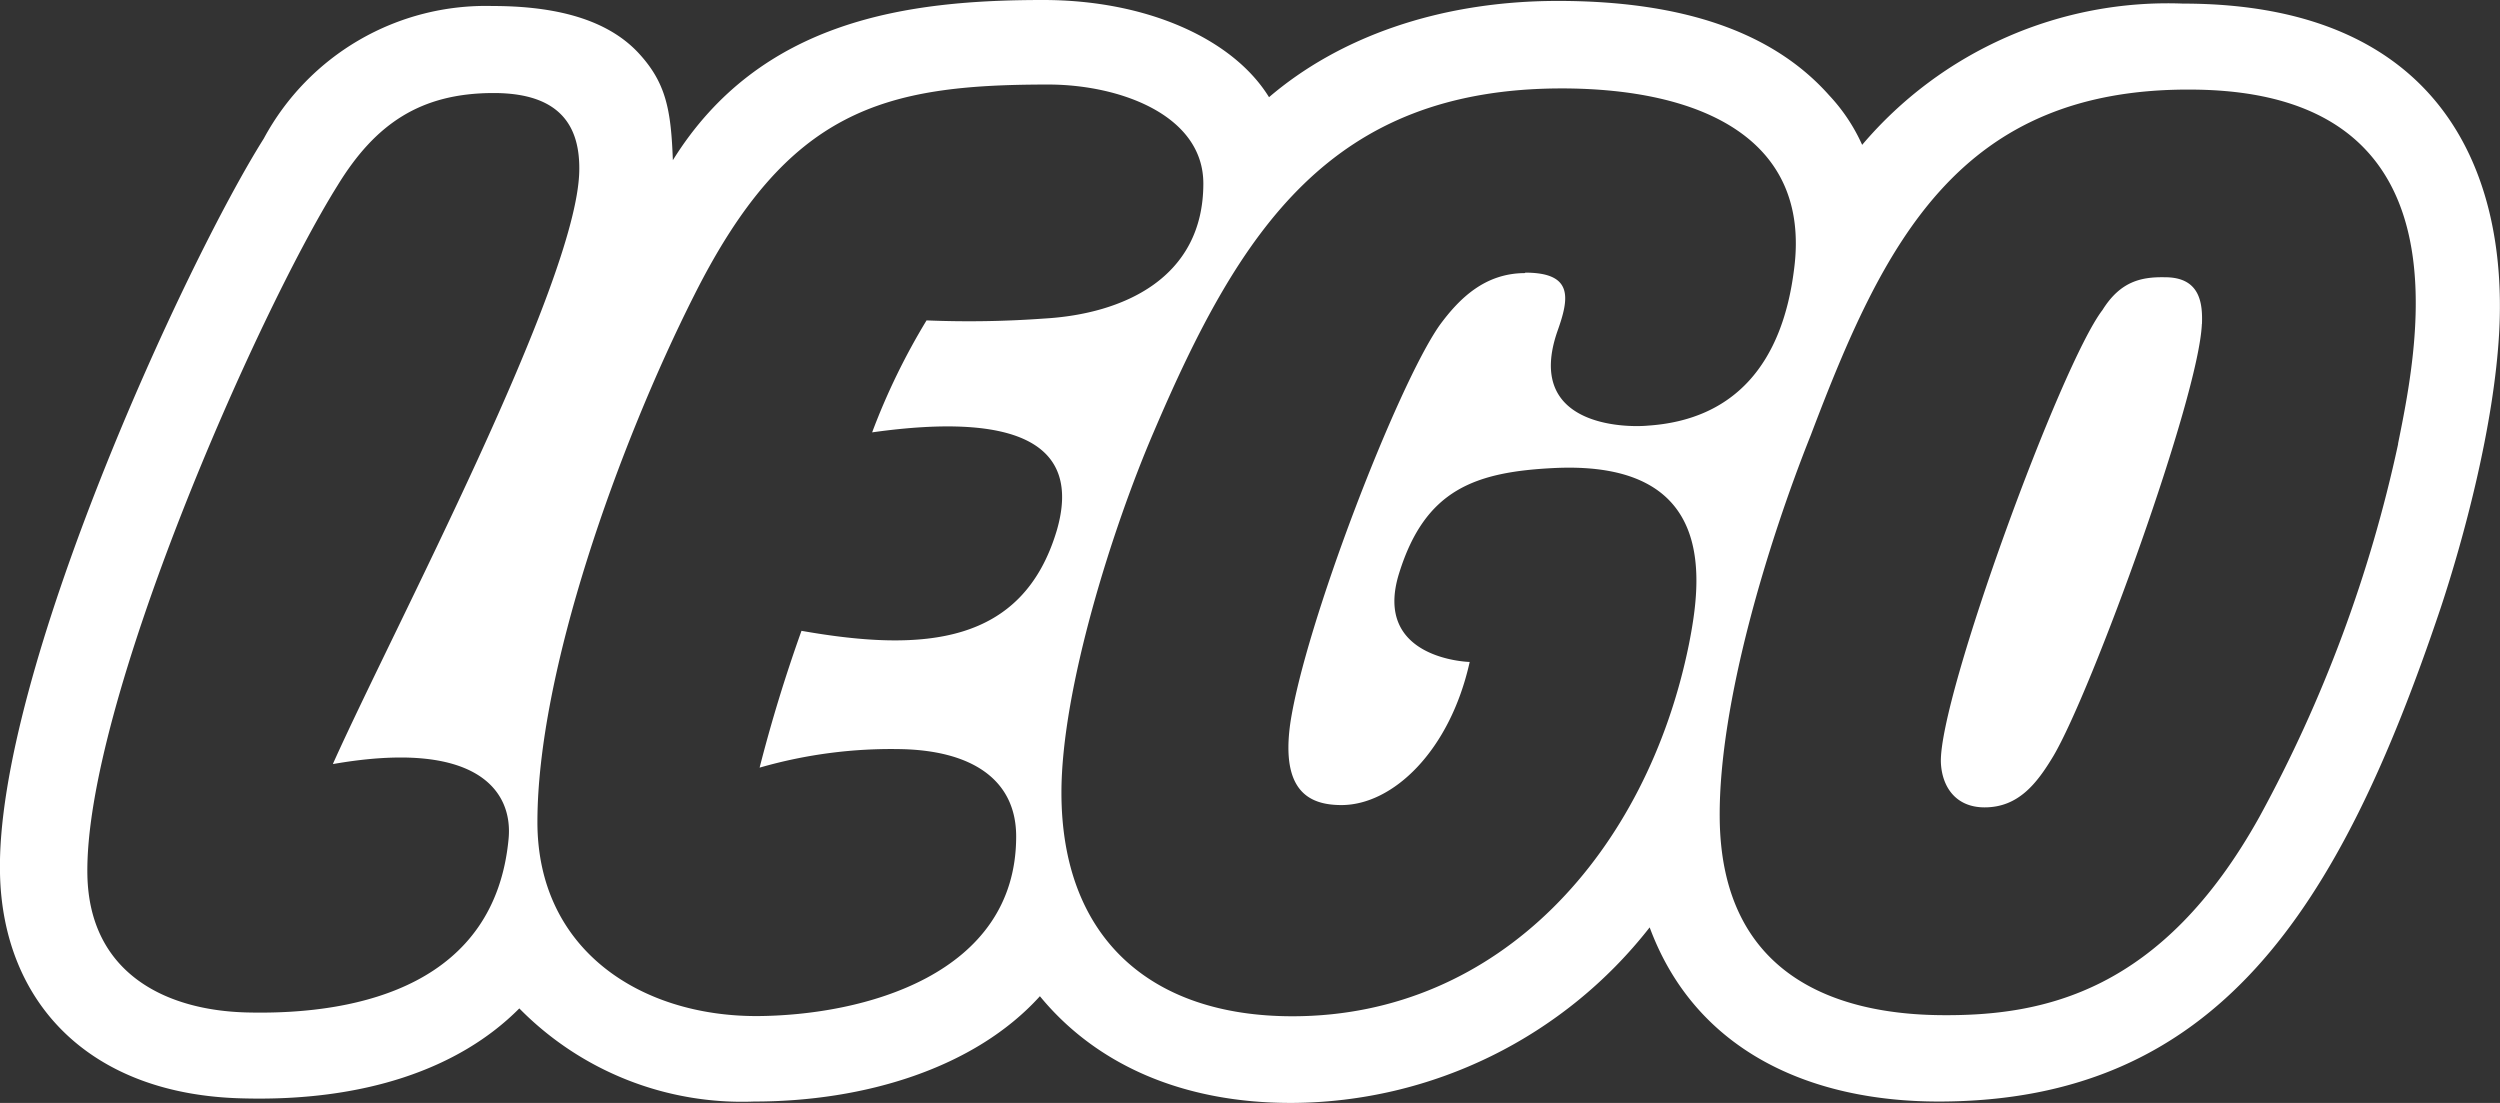 <svg xmlns="http://www.w3.org/2000/svg" viewBox="0 0 270.6 119.38"><rect x="0" y="0" width="270.6" height="119.38" fill="#333333" stroke="none"/><defs><style>.cls-1{fill:#fff;}</style></defs><title>LEGO</title><g id="Слой_2" data-name="Слой 2"><g id="Слой_1-2" data-name="Слой 1"><g id="Group_730-2" data-name="Group 730-2"><path id="path10-4" class="cls-1" d="M236.29.39a43.35,43.35,0,0,0-34.73,15.29A19.45,19.45,0,0,0,198,10.33C191.82,3.36,181.93.1,168.63.1c-12.95,0-23.77,4-31.27,10.42C133.46,4.19,124.11,0,112.91,0,98.3,0,82.32,2.09,72.83,17.34c-.2-5.5-.74-8.43-3.8-11.69-3.75-3.95-9.84-5-15.74-5A27.29,27.29,0,0,0,28.55,15C20.08,28.44-.48,73,0,94.54c.29,13.93,9.64,24,26.35,24.35,13,.34,23.33-3.16,29.86-9.74a33.8,33.8,0,0,0,25.42,10.08c11.93,0,23.87-3.6,30.93-11.4,6,7.31,15.34,11.6,27.37,11.55a49.43,49.43,0,0,0,38.63-19c5,13.49,17.53,18.85,31.27,18.85,30.1,0,43.35-20.7,54.35-53.43,2.44-7.36,5.8-19.68,6.34-30C271.4,18.6,264.15.39,236.29.39ZM36.05,82.7c15.59-2.72,19.49,2.93,19,8.09-1.46,15.58-15.78,19.09-28.25,18.8-9-.2-17.1-4.34-17.34-14.81C9.07,76.47,27.78,34.09,36.54,20.07c4.09-6.68,9-10,16.9-10,7.5,0,9.36,3.9,9.26,8.48-.29,12.22-20.12,49.53-26.65,64.1Zm50.7-14.41q-2.61,7.29-4.53,14.8a51.36,51.36,0,0,1,15.49-2c7.45.2,12.28,3.27,12.28,9.45,0,15-16.56,19.39-28.1,19.44-12.62,0-23.72-7.21-23.72-21,0-16.22,8.76-40.76,17-57.08C85.29,11.78,95.67,9.15,113.45,9.15c7.79,0,16.8,3.32,16.8,10.72,0,10.23-8.67,14.12-17.24,14.61a112.45,112.45,0,0,1-12.72.2A72.14,72.14,0,0,0,94.4,46.8c15.93-2.24,22.65,1.37,20,10.57C110.72,69.79,100,70.62,86.75,68.28Zm78.33-38.73c-4.34,0-7.12,2.73-9.26,5.65-4.58,6.53-14.61,32.49-16.17,43.16-1,7.3,2.09,8.77,5.55,8.77,5.56,0,11.74-5.85,13.88-15.49,0,0-10.56-.25-7.64-9.6,2.82-9.06,8.18-11,17-11.4,17.49-.73,15.74,12.17,14.37,19.09C178.28,92.1,162.4,110,139.89,110c-15.39,0-25-8.52-25-24.21,0-11.2,5.55-28.73,10-39.06,9.35-21.92,19.19-37.16,44.18-37.16C184.12,9.59,196,15,194.2,29.07c-1.26,10.28-6.43,16.37-15.83,17-2.63.24-13.34,0-9.79-10.23,1.27-3.56,1.76-6.33-3.5-6.33Zm94.49,18.51a149.77,149.77,0,0,1-15,40.33C234,107.4,221.19,110,210,109.88s-23.77-4.23-23.86-21.48C186.07,76,191.43,58.55,196,47.1c7.89-20.8,16-37.7,41.5-37.4C267.17,10,261.91,36.48,259.57,48Zm-21.24-13C238,43,226.4,74.82,222.26,81.83c-1.8,3-3.8,5.56-7.45,5.56-3.17,0-4.63-2.29-4.73-4.88-.19-7.16,13-43.1,17.49-48.95,1.94-3.11,4.19-3.6,6.77-3.55,3.75,0,4.09,2.72,4,5.06Z"/></g></g></g></svg>